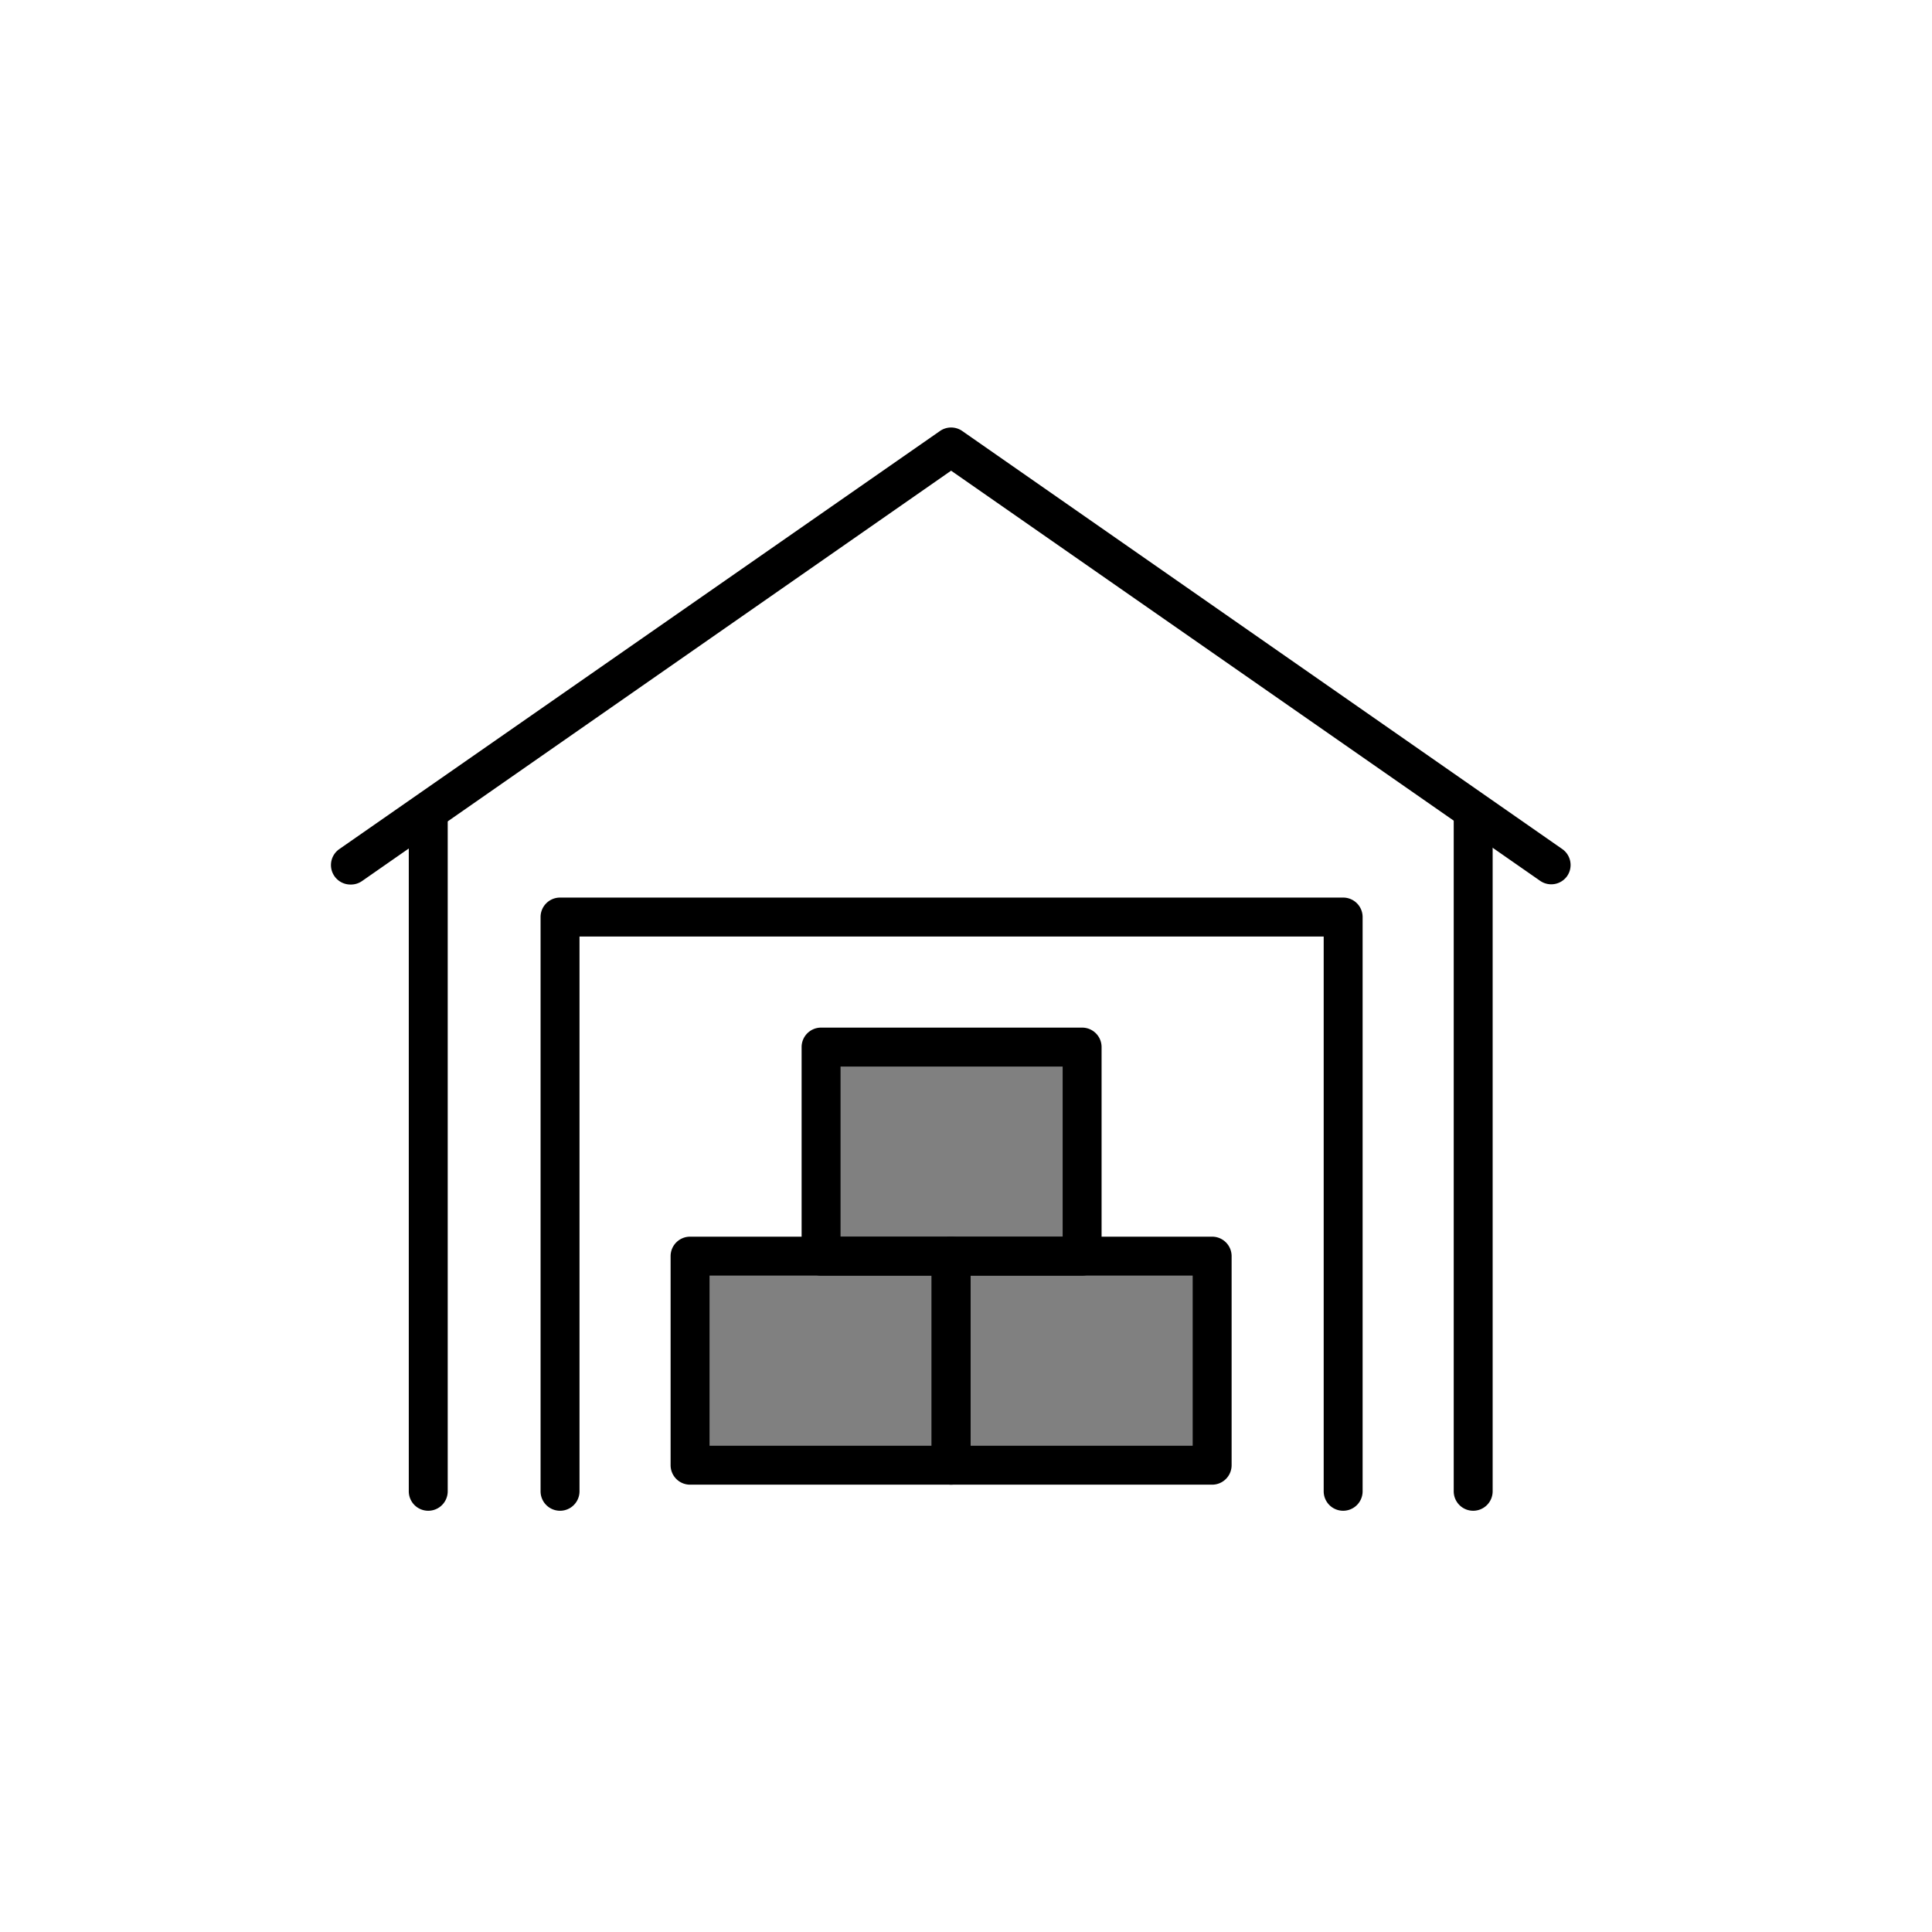 <svg class="triumph-svg-icon" xmlns="http://www.w3.org/2000/svg" width="1.38in" height="1.38in" viewBox="0 0 99.25 99.25">
  <defs>
    <style>
      .cls-1 {
        fill: #808080;
      }

      .cls-2 {
        fill: #000000;
      }
    </style>
  </defs>
  <g>
    <rect class="cls-1" x="35.45" y="64.53" width="13.41" height="10.74"/>
    <rect class="cls-1" x="48.86" y="64.53" width="13.41" height="10.74"/>
    <rect class="cls-1" x="42.18" y="53.79" width="13.41" height="10.74"/>
    <path class="cls-2" d="M48.86,76.27H35.45a1,1,0,0,1-1-1V64.53a1,1,0,0,1,1-1H48.86a1,1,0,0,1,1,1V75.27A1,1,0,0,1,48.86,76.27Zm-12.41-2H47.86V65.53H36.45Z"/>
    <path class="cls-2" d="M62.27,76.27H48.86a1,1,0,0,1-1-1V64.53a1,1,0,0,1,1-1H62.27a1,1,0,0,1,1,1V75.27A1,1,0,0,1,62.27,76.27Zm-12.41-2H61.27V65.53H49.86Z"/>
    <path class="cls-2" d="M55.59,65.53H42.18a1,1,0,0,1-1-1V53.79a1,1,0,0,1,1-1H55.59a1,1,0,0,1,1,1V64.53A1,1,0,0,1,55.59,65.53Zm-12.41-2H54.59V54.79H43.18Z"/>
    <g>
      <path class="cls-2" d="M18,45.44a1,1,0,0,1-.57-1.82L48.29,22.14a1,1,0,0,1,1.14,0L80.26,43.62A1,1,0,0,1,80.51,45a1,1,0,0,1-1.39.25L48.86,24.18,18.6,45.26A1,1,0,0,1,18,45.44Z"/>
      <path class="cls-2" d="M22,77.61a1,1,0,0,1-1-1V41.72a1,1,0,0,1,2,0V76.61A1,1,0,0,1,22,77.61Z"/>
      <path class="cls-2" d="M75.68,77.61a1,1,0,0,1-1-1V41.72a1,1,0,0,1,2,0V76.61A1,1,0,0,1,75.68,77.61Z"/>
      <path class="cls-2" d="M69,77.61a1,1,0,0,1-1-1V48.11H29.77v28.5a1,1,0,0,1-2,0V47.11a1,1,0,0,1,1-1H69a1,1,0,0,1,1,1v29.5A1,1,0,0,1,69,77.61Z"/>
    </g>
  </g>
</svg>

